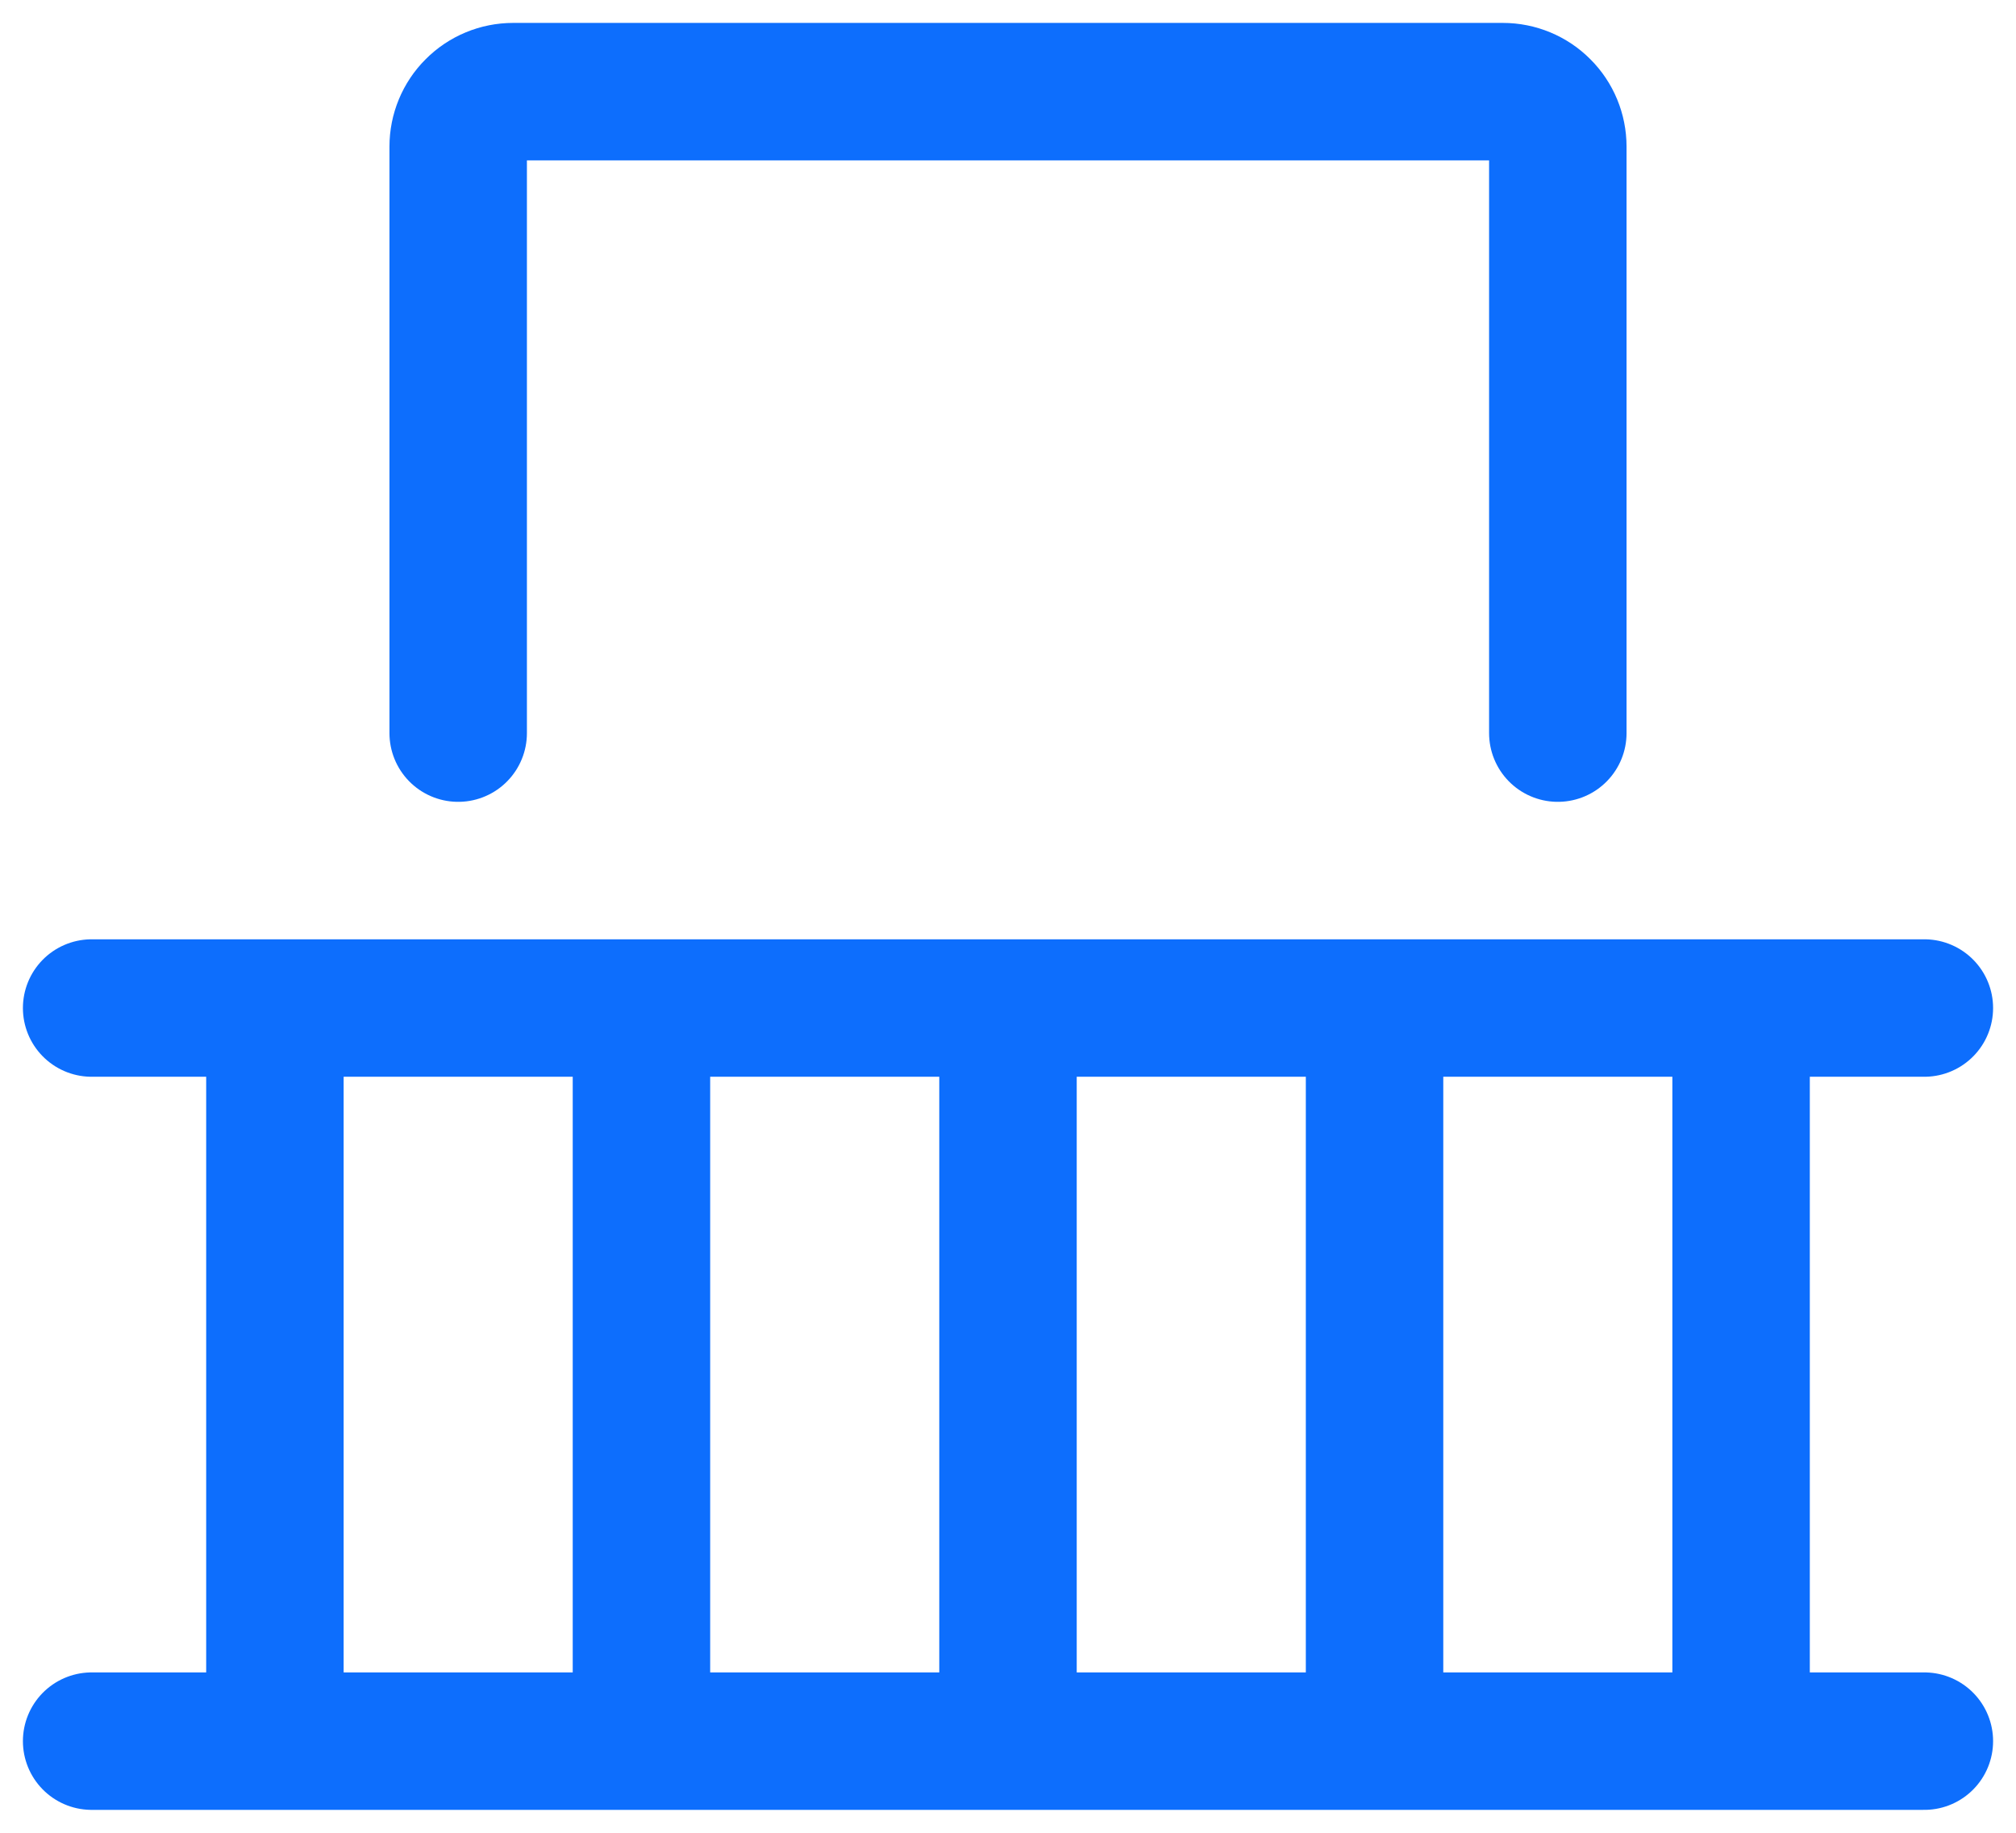 <svg width="22" height="20" viewBox="0 0 22 20" fill="none" xmlns="http://www.w3.org/2000/svg">
<path d="M3 11V19M7 11V19M15 11V19M11 11V19M19 11V19M1 19H21M1 11H21M17 8V1.6C17 1.441 16.937 1.288 16.824 1.176C16.712 1.063 16.559 1 16.4 1H5.6C5.441 1 5.288 1.063 5.176 1.176C5.063 1.288 5 1.441 5 1.6V8" stroke="#0D6EFD" stroke-width="1.5" stroke-linecap="round" stroke-linejoin="round"/>
</svg>
